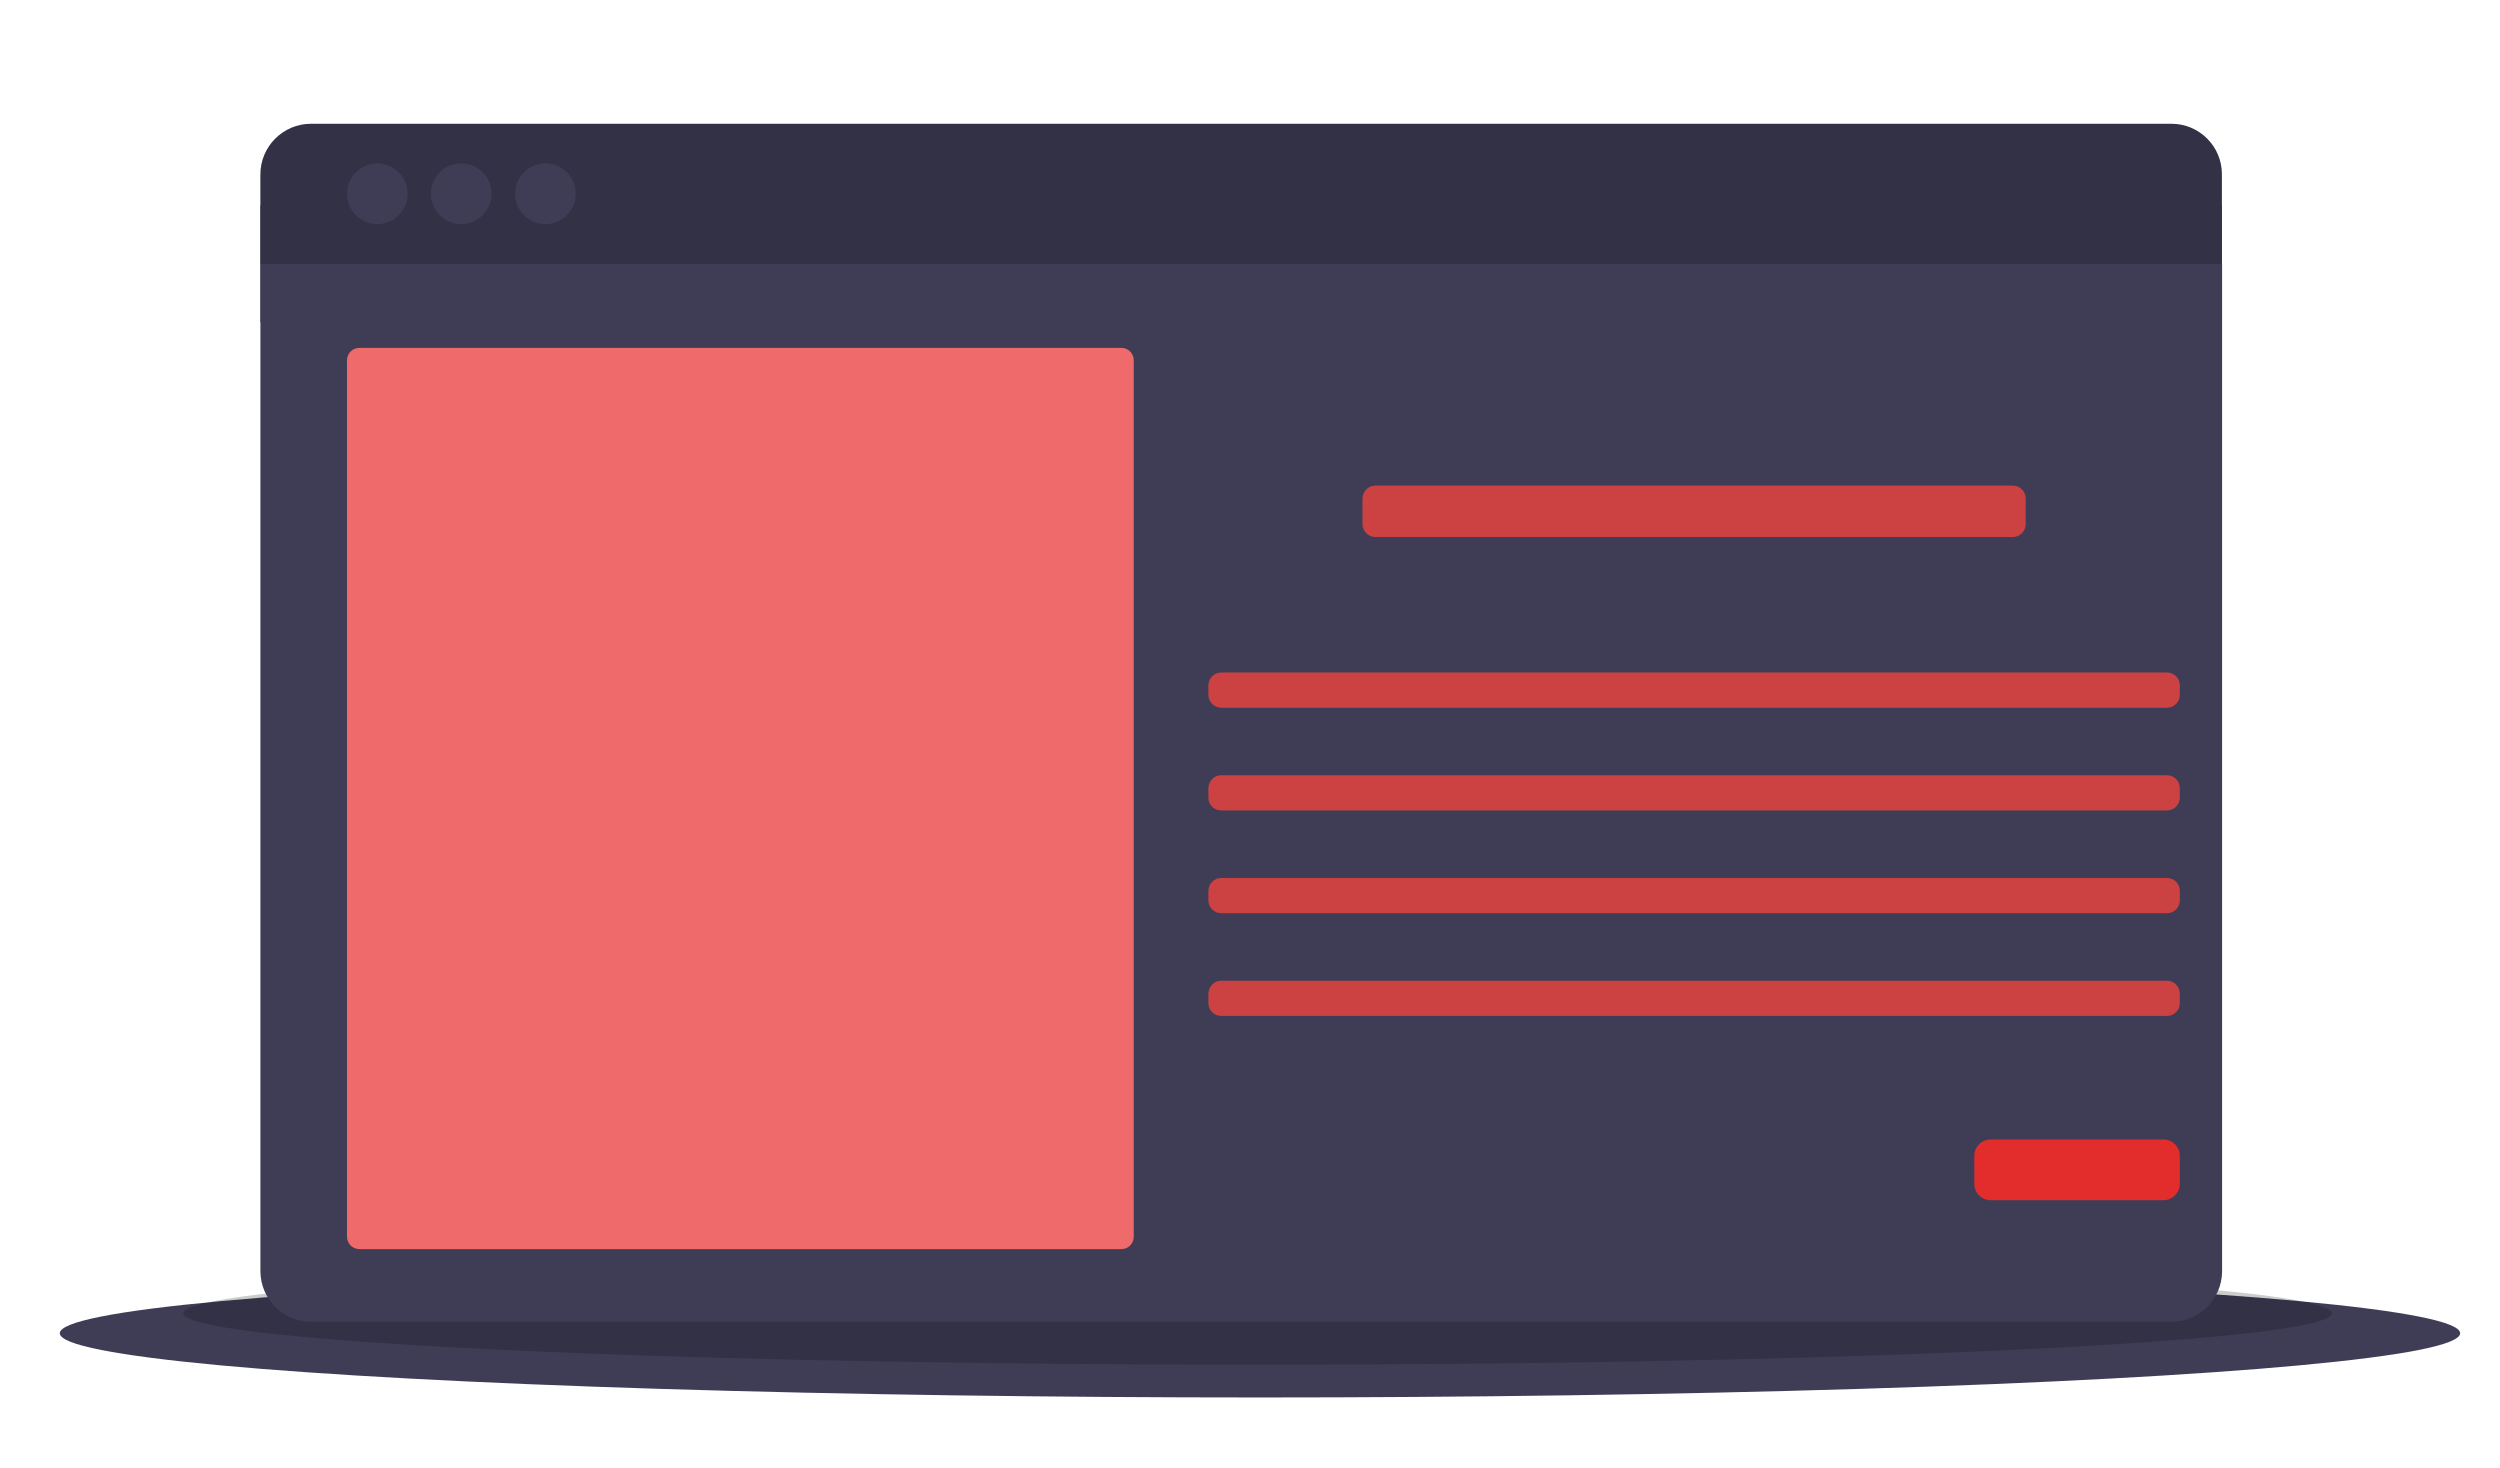 <?xml version="1.0" encoding="utf-8"?>
<!-- Generator: Adobe Illustrator 27.6.1, SVG Export Plug-In . SVG Version: 6.00 Build 0)  -->
<svg version="1.1" id="Layer_1" xmlns="http://www.w3.org/2000/svg" xmlns:xlink="http://www.w3.org/1999/xlink" x="0px" y="0px"
	 viewBox="0 0 1129 663" style="enable-background:new 0 0 1129 663;" xml:space="preserve">
<style type="text/css">
	.st0{fill:#3F3D56;}
	.st1{opacity:0.2;enable-background:new    ;}
	.st2{fill:#EF6A6A;}
	.st3{fill:#CC4242;}
	.st4{fill:#E32D2D;}
</style>
<ellipse class="st0" cx="569" cy="602.1" rx="542" ry="29"/>
<ellipse class="st1" cx="567.9" cy="593.1" rx="485.1" ry="23.2"/>
<rect x="117.6" y="92.8" class="st0" width="885.8" height="52.7"/>
<path class="st0" d="M117.6,574c0,12.6,10.2,22.9,22.9,22.9c0,0,0,0,0,0h840.1c12.6,0,22.9-10.2,22.9-22.9c0,0,0,0,0,0V119.2H117.6
	V574z"/>
<path class="st0" d="M980.6,55.9H140.5c-12.6,0-22.9,10.2-22.9,22.9v0v40.4h885.8V78.7C1003.4,66.1,993.2,55.9,980.6,55.9
	C980.6,55.9,980.6,55.9,980.6,55.9z"/>
<path class="st1" d="M980.6,55.9H140.5c-12.6,0-22.9,10.2-22.9,22.9v0v40.4h885.8V78.7C1003.4,66.1,993.2,55.9,980.6,55.9
	C980.6,55.9,980.6,55.9,980.6,55.9z"/>
<circle class="st0" cx="170.4" cy="87.5" r="13.7"/>
<circle class="st0" cx="208.3" cy="87.5" r="13.7"/>
<circle class="st0" cx="246.3" cy="87.5" r="13.7"/>
<path class="st2" d="M162.3,157.1h344.1c3.1,0,5.6,2.5,5.6,5.6v395.8c0,3.1-2.5,5.6-5.6,5.6H162.3c-3.1,0-5.6-2.5-5.6-5.6V162.7
	C156.7,159.6,159.2,157.1,162.3,157.1z"/>
<path class="st3" d="M621.1,219.3h287.9c3.2,0,5.8,2.6,5.8,5.8v11.6c0,3.2-2.6,5.8-5.8,5.8H621.1c-3.2,0-5.8-2.6-5.8-5.8v-11.6
	C615.4,221.9,617.9,219.3,621.1,219.3z"/>
<path class="st3" d="M551.5,303.7h427.1c3.2,0,5.8,2.6,5.8,5.8v4.3c0,3.2-2.6,5.8-5.8,5.8H551.5c-3.2,0-5.8-2.6-5.8-5.8v-4.3
	C545.8,306.3,548.3,303.7,551.5,303.7z"/>
<path class="st3" d="M551.5,350.1h427.1c3.2,0,5.8,2.6,5.8,5.8v4.3c0,3.2-2.6,5.8-5.8,5.8H551.5c-3.2,0-5.8-2.6-5.8-5.8v-4.3
	C545.8,352.7,548.3,350.1,551.5,350.1z"/>
<path class="st3" d="M551.5,396.5h427.1c3.2,0,5.8,2.6,5.8,5.8v4.3c0,3.2-2.6,5.8-5.8,5.8H551.5c-3.2,0-5.8-2.6-5.8-5.8v-4.3
	C545.8,399.1,548.3,396.5,551.5,396.5z"/>
<path class="st3" d="M551.5,442.9h427.1c3.2,0,5.8,2.6,5.8,5.8v4.3c0,3.2-2.6,5.8-5.8,5.8H551.5c-3.2,0-5.8-2.6-5.8-5.8v-4.3
	C545.8,445.5,548.3,442.9,551.5,442.9z"/>
<path class="st4" d="M899,514.6h78c4.1,0,7.4,3.3,7.4,7.4v12.6c0,4.1-3.3,7.4-7.4,7.4h-78c-4.1,0-7.4-3.3-7.4-7.4V522
	C891.6,517.9,894.9,514.6,899,514.6z"/>
</svg>
